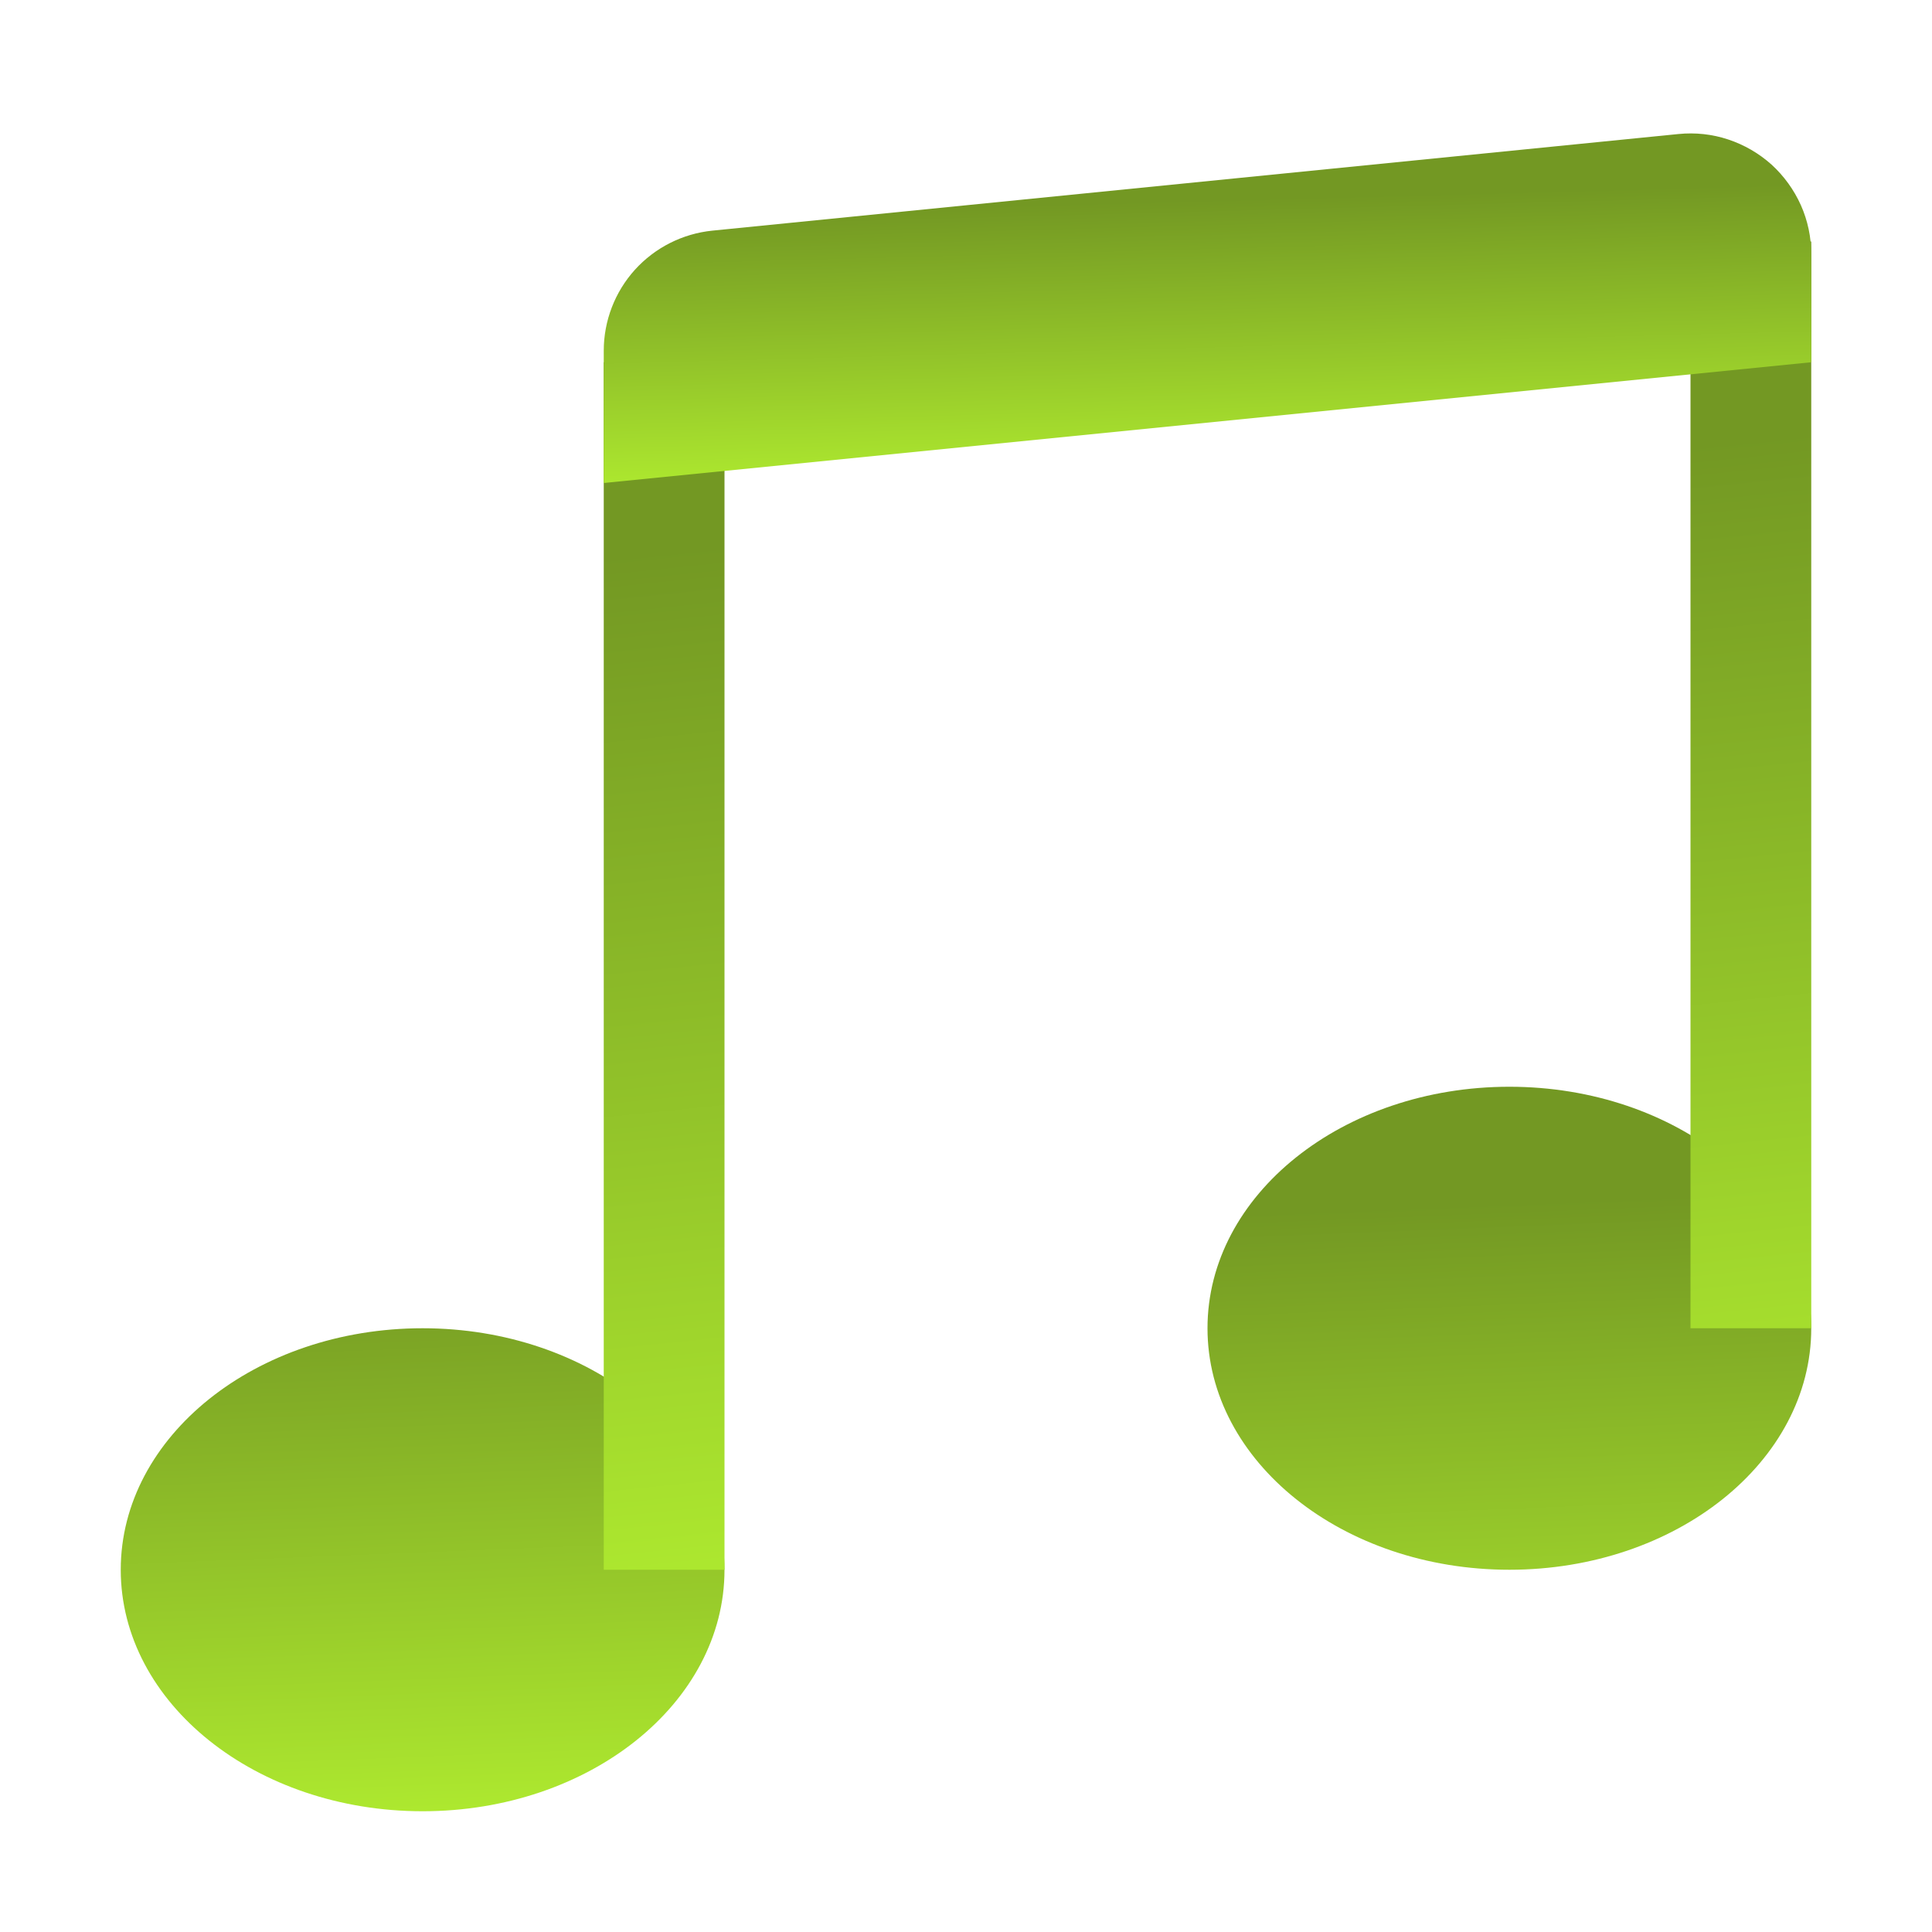 <svg width="16" height="16" viewBox="0 0 16 16" fill="none" xmlns="http://www.w3.org/2000/svg">
	<path d="M6 13C6 14.105 4.88 15 3.5 15C2.12 15 1 14.105 1 13C1 11.896 2.12 11 3.5 11C4.88 11 6 11.896 6 13ZM15 11C15 12.105 13.88 13 12.5 13C11.12 13 10 12.105 10 11C10 9.895 11.12 9 12.5 9C13.88 9 15 9.895 15 11Z" fill="url(#paint0_linear_245_677)" />
	<path fill-rule="evenodd" clip-rule="evenodd" d="M14 11V2H15V11H14ZM6 3V13H5V3H6Z" fill="url(#paint1_linear_245_677)" />
	<path d="M5 2.905C5 2.657 5.092 2.418 5.258 2.234C5.425 2.05 5.653 1.935 5.9 1.91L13.9 1.11C14.039 1.096 14.18 1.111 14.312 1.155C14.445 1.199 14.567 1.27 14.671 1.363C14.774 1.457 14.857 1.572 14.914 1.699C14.971 1.827 15 1.965 15 2.105V3L5 4V2.905Z" fill="url(#paint2_linear_245_677)" />
	<defs>
		<linearGradient id="paint0_linear_245_677" x1="8" y1="15.21" x2="7.797" y2="10.148" gradientUnits="userSpaceOnUse">
			<stop stop-color="#B2EF30" />
			<stop offset="1" stop-color="#739823" />
		</linearGradient>
		<linearGradient id="paint1_linear_245_677" x1="10" y1="13.385" x2="9.053" y2="4.188" gradientUnits="userSpaceOnUse">
			<stop stop-color="#B2EF30" />
			<stop offset="1" stop-color="#739823" />
		</linearGradient>
		<linearGradient id="paint2_linear_245_677" x1="10" y1="4.101" x2="9.934" y2="1.657" gradientUnits="userSpaceOnUse">
			<stop stop-color="#B2EF30" />
			<stop offset="1" stop-color="#739823" />
		</linearGradient>
	</defs>
</svg>

